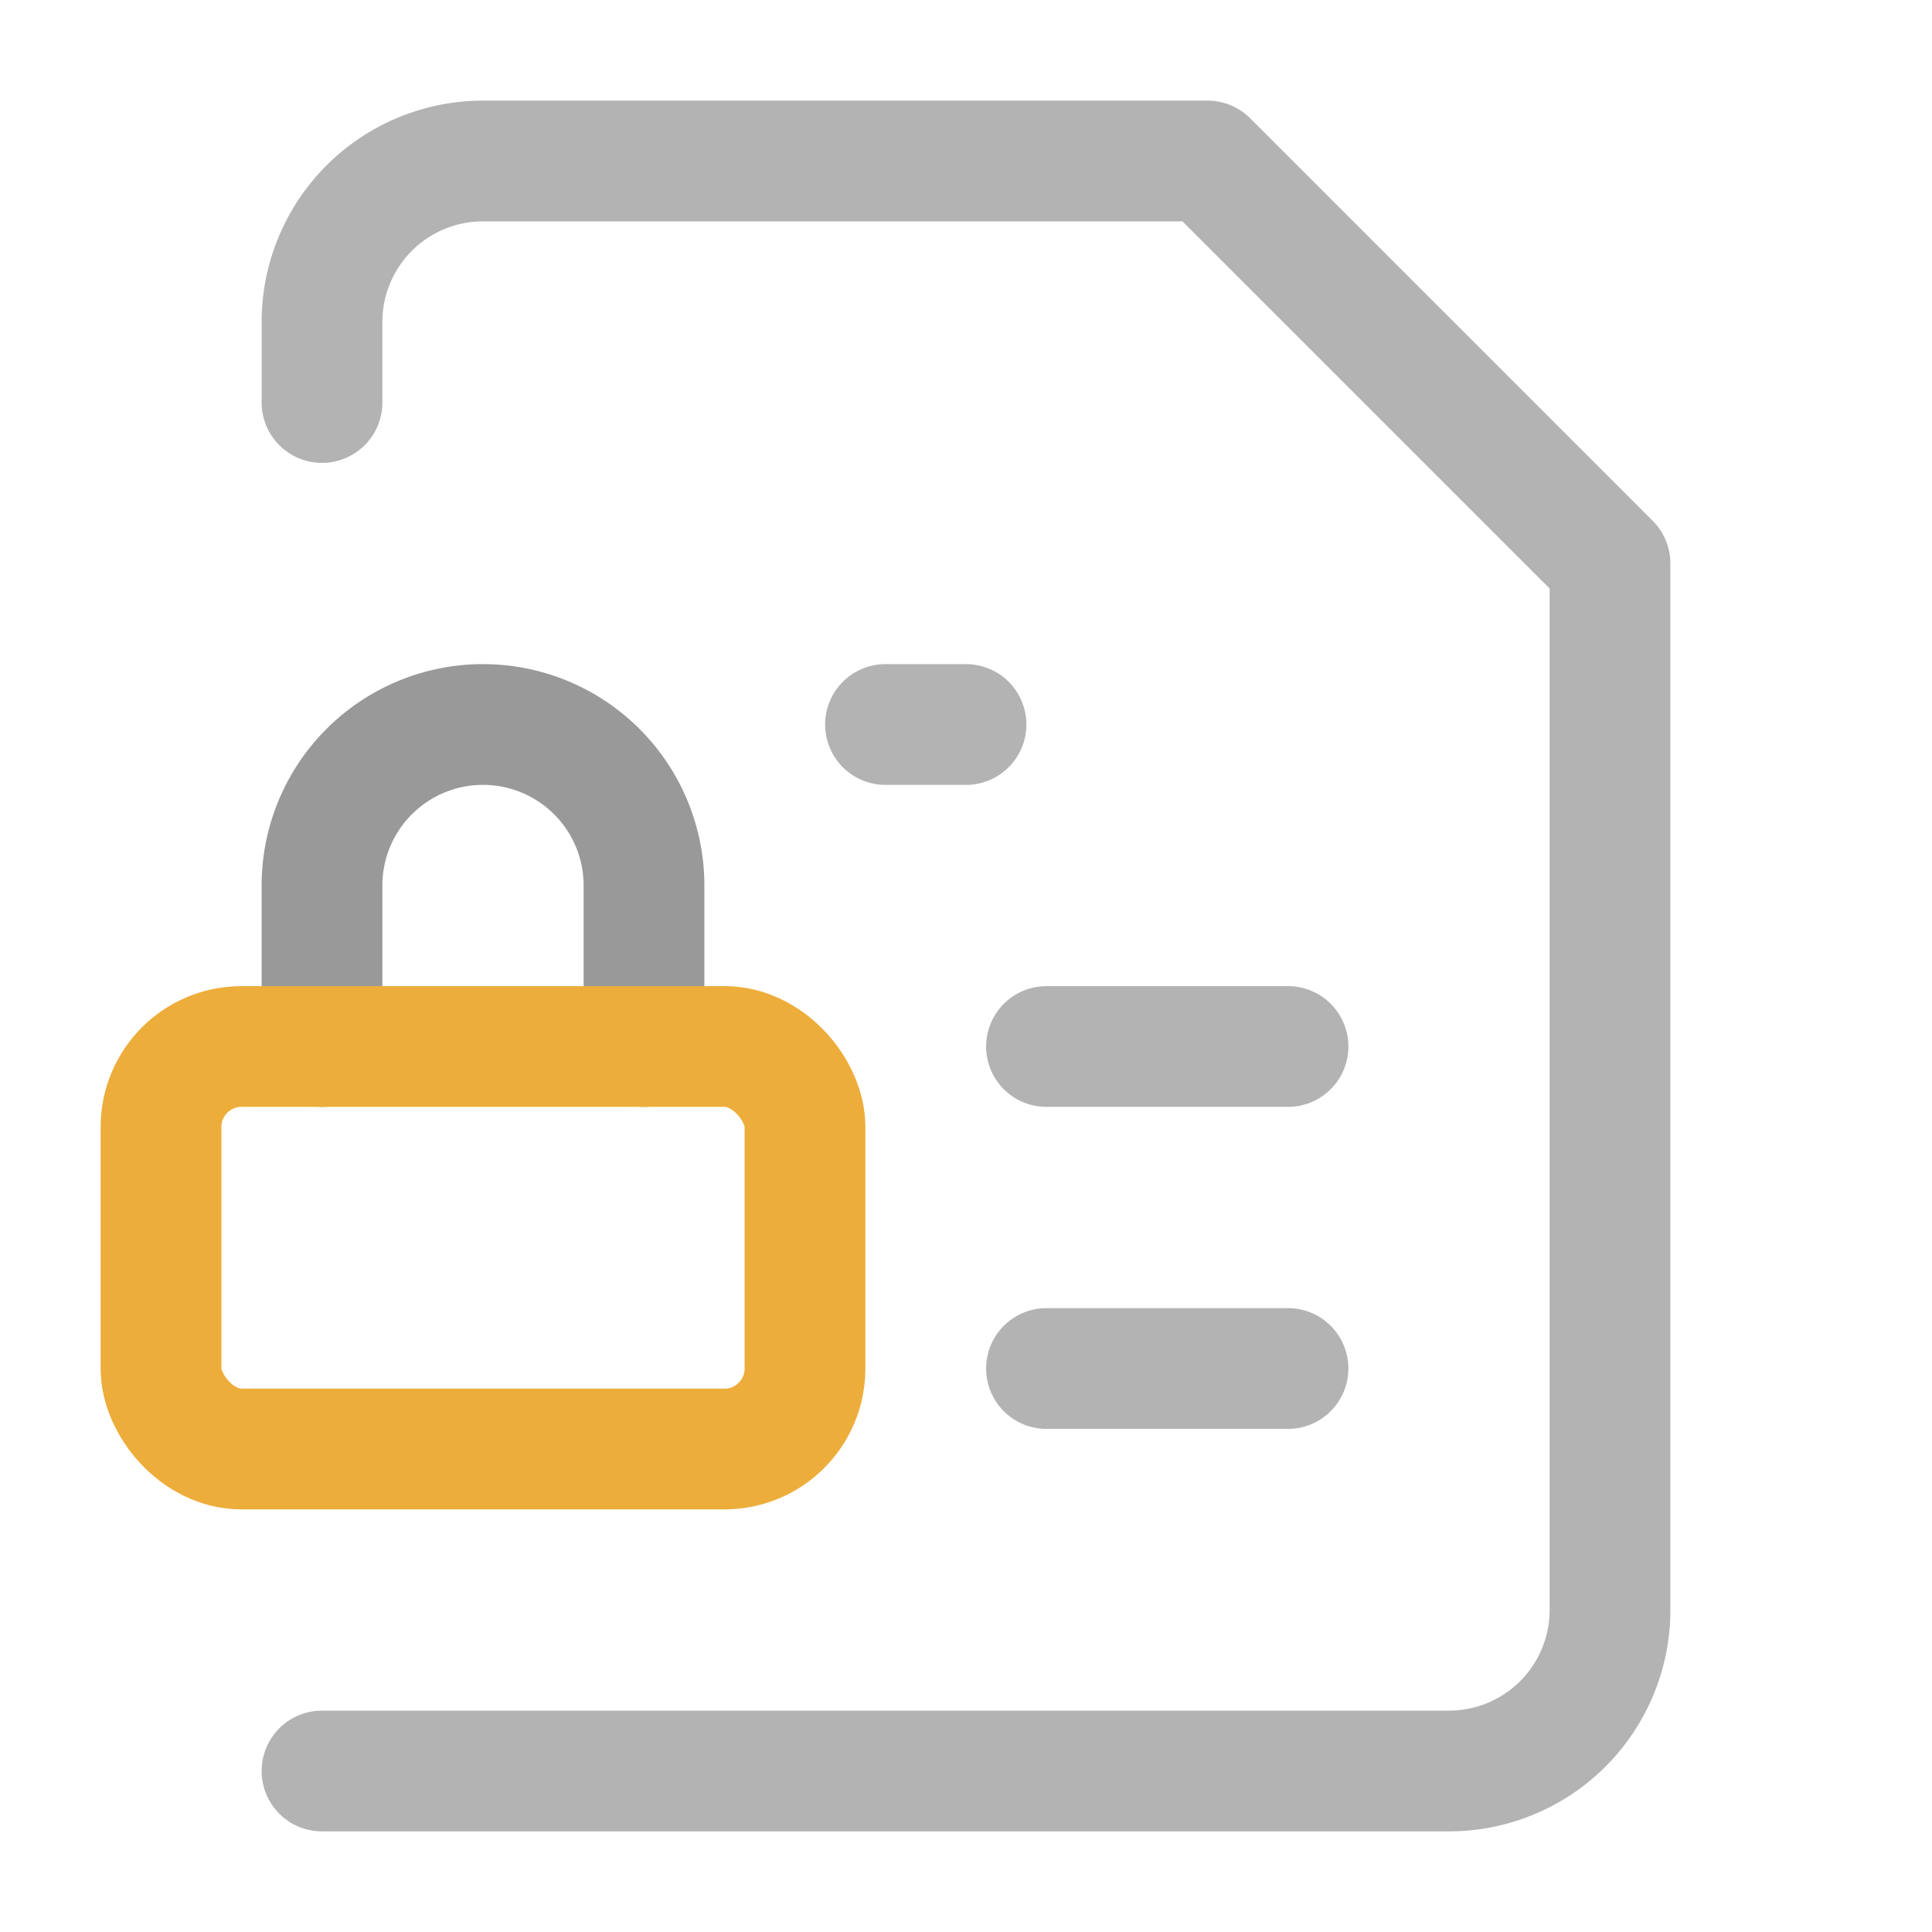<svg xmlns="http://www.w3.org/2000/svg" width="18" height="18" fill="none" stroke="#b3b3b3" stroke-linecap="round" stroke-linejoin="round" stroke-width="1.5" viewBox="0 0 24 24"><path d="M4 22h14a2 2 0 002-2V7l-5-5H6a2 2 0 00-2 2v1m8 4h-1m5 4h-3m3 4h-3"/><path stroke="#999" d="M8 13v-2a2 2 0 10-4 0v2"/><rect width="8" height="5" x="2" y="13" stroke="#edad3b" rx="1"/></svg>